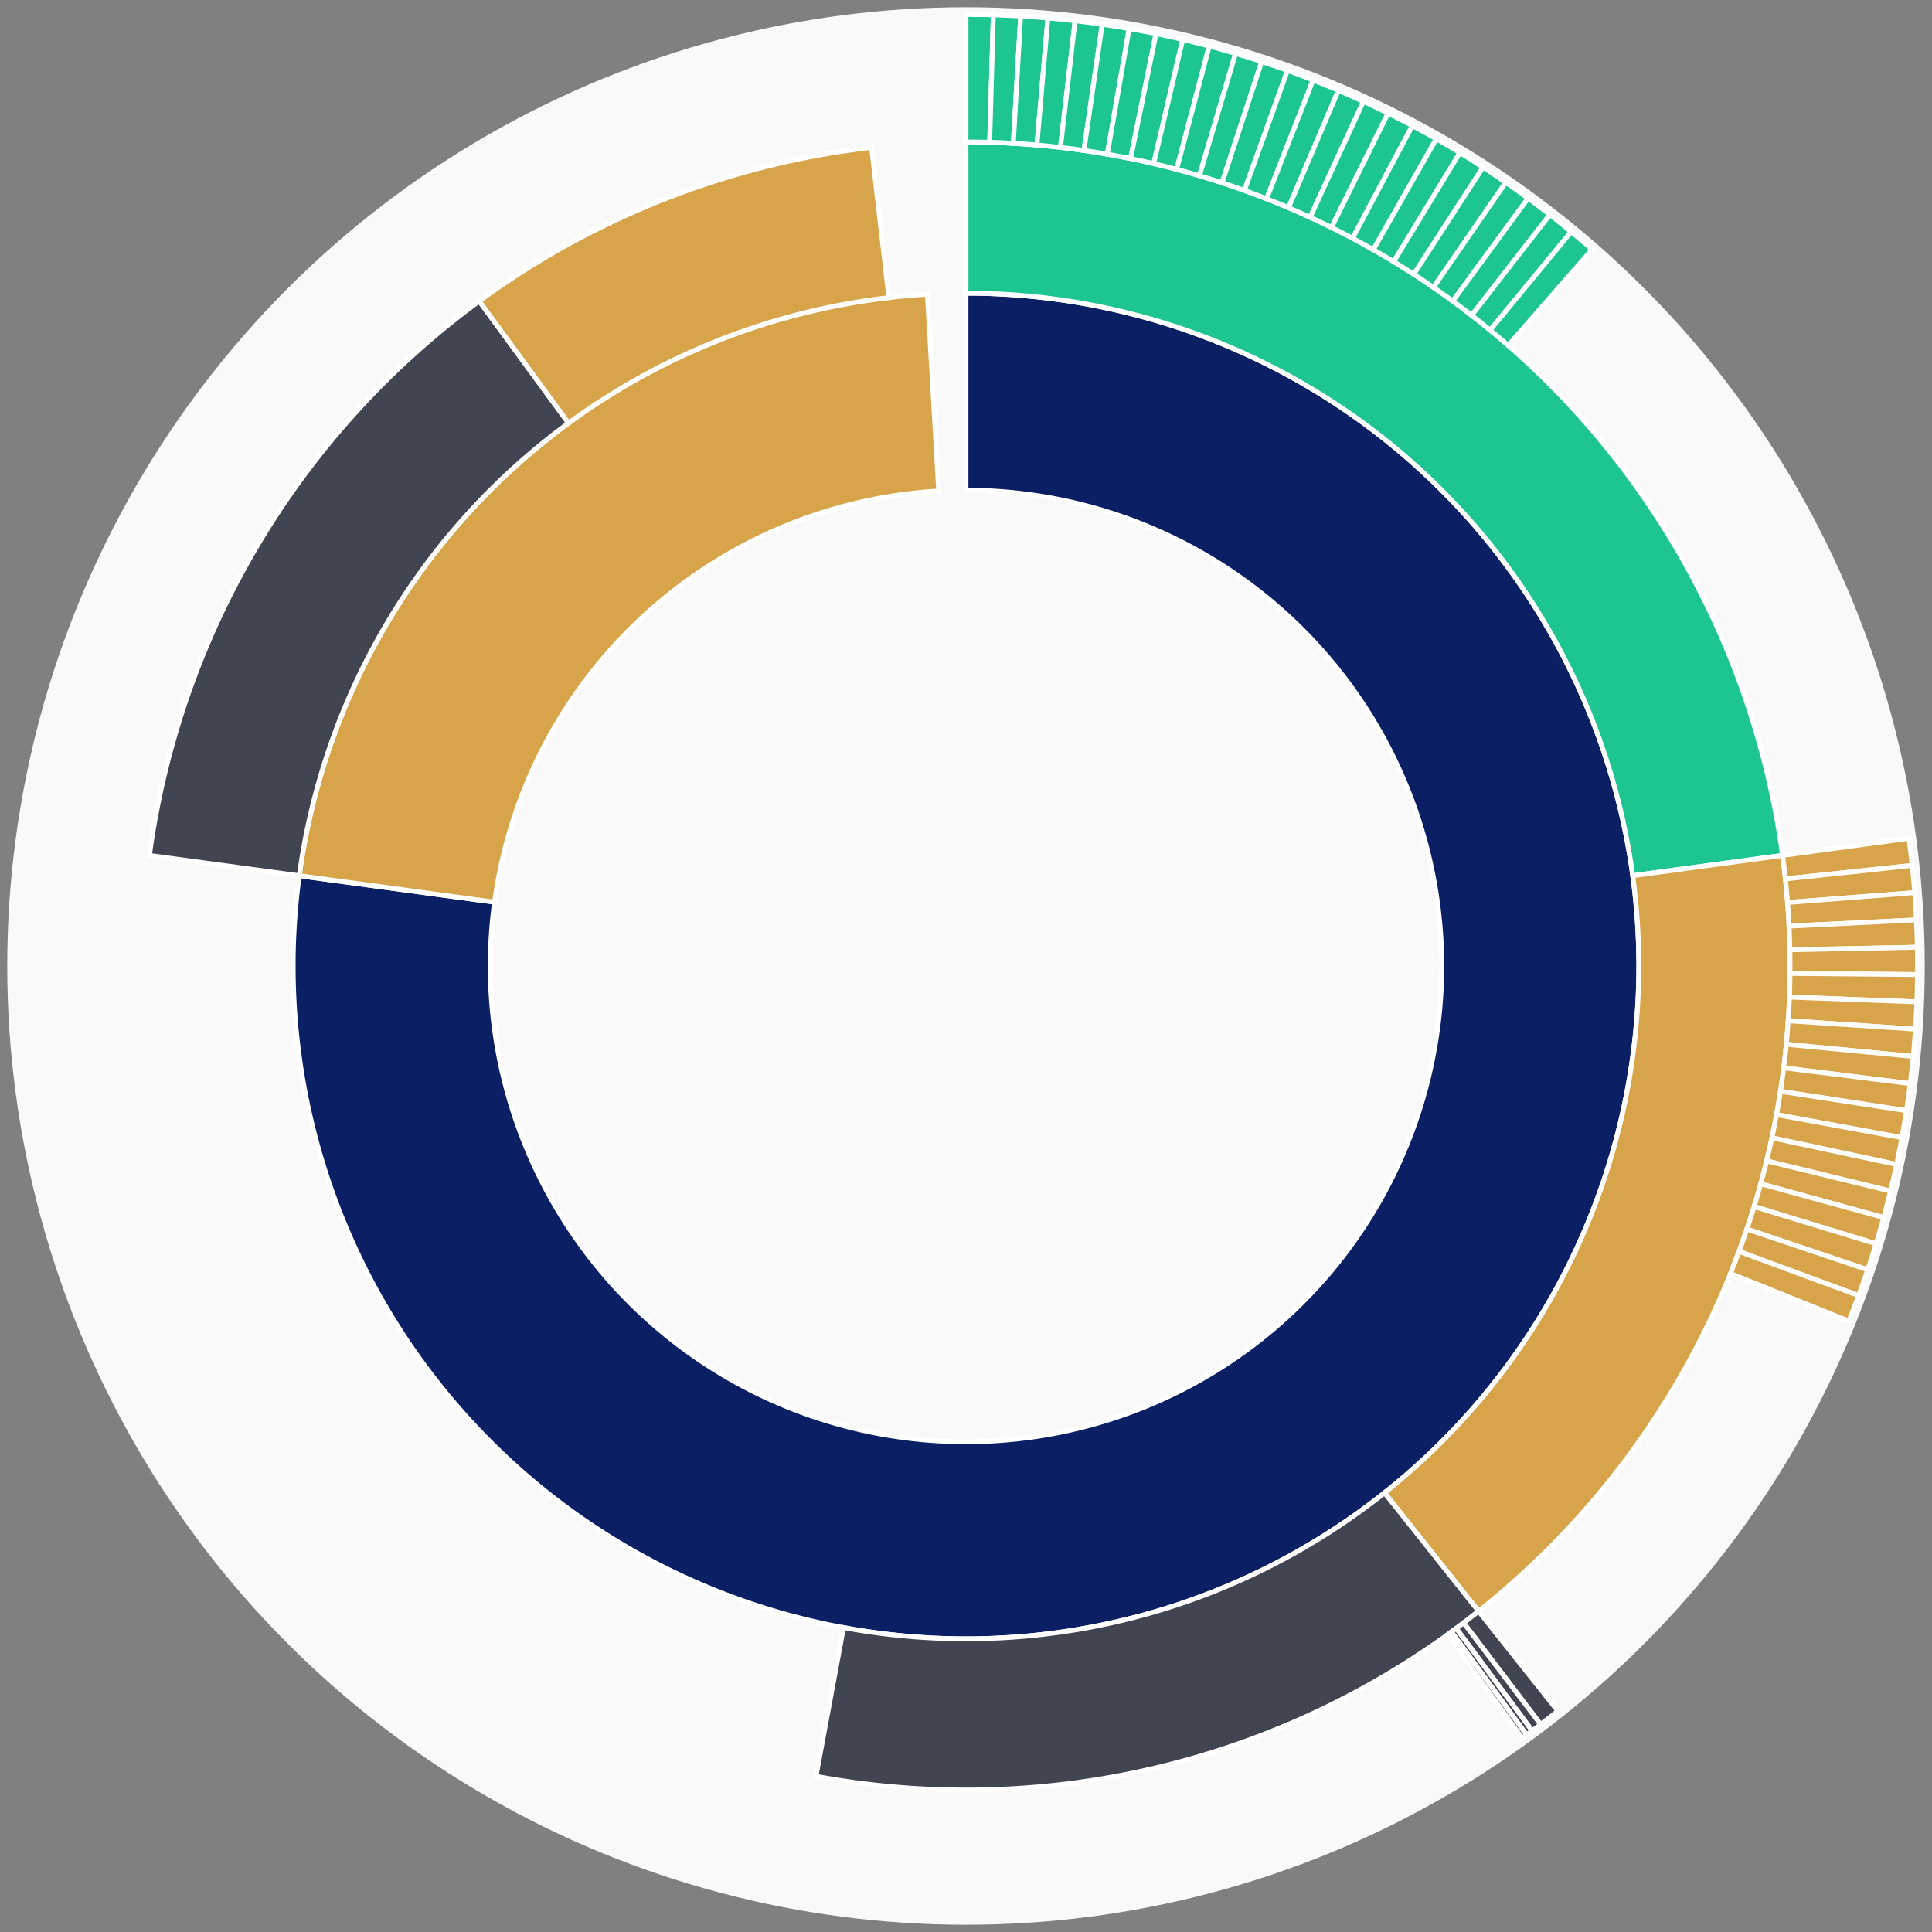 <svg xmlns="http://www.w3.org/2000/svg" width="400" height="400" id="block-7907795"><rect width="100%" height="100%" fill="#808080" stroke="none"/><g id="burst-container" transform="translate(200,200)"><circle r="197" style="fill: #f9f9f9; stroke: #f9f9f9; stroke-width: 3; opacity: 1;" id="circle-base"></circle><path display="none" d="M6.031385485800715e-15,-98.5A98.5,98.5,0,1,1,-6.031385485800715e-15,98.5A98.5,98.5,0,1,1,6.031385485800715e-15,-98.5Z" fill-rule="evenodd" id="p-type-root" style="stroke: #fff; opacity: 1;"></path><path d="M8.529667153919608e-15,-139.3A139.3,139.3,0,1,1,-138.04,-18.695L-97.609,-13.219A98.5,98.5,0,1,0,6.031385485800715e-15,-98.5Z" fill-rule="evenodd" style="fill: #0B1F65; stroke: #fff; opacity: 1;" id="p-type-data"></path><path d="M-138.04,-18.695A139.3,139.3,0,0,1,-7.998,-139.07L-5.655,-98.338A98.5,98.5,0,0,0,-97.609,-13.219Z" fill-rule="evenodd" style="fill: #D7A449; stroke: #fff; opacity: 1;" id="p-type-value"></path><path d="M1.0446666101440332e-14,-170.607A170.607,170.607,0,0,1,169.064,-22.896L138.04,-18.695A139.3,139.3,0,0,0,8.529667153919608e-15,-139.3Z" fill-rule="evenodd" style="fill: #1DC690; stroke: #fff; opacity: 1;" id="p-type-logs"></path><path d="M169.064,-22.896A170.607,170.607,0,0,1,106.125,133.582L86.651,109.069A139.3,139.3,0,0,0,138.04,-18.695Z" fill-rule="evenodd" style="fill: #D7A449; stroke: #fff; opacity: 1;" id="p-type-tokenTransfers"></path><path d="M106.125,133.582A170.607,170.607,0,0,1,-31.055,167.757L-25.356,136.973A139.3,139.3,0,0,0,86.651,109.069Z" fill-rule="evenodd" style="fill: #414552; stroke: #fff; opacity: 1;" id="p-type-ether"></path><path d="M-169.064,-22.896A170.607,170.607,0,0,1,-100.777,-137.662L-82.284,-112.4A139.3,139.3,0,0,0,-138.04,-18.695Z" fill-rule="evenodd" style="fill: #414552; stroke: #fff; opacity: 1;" id="p-type-ether"></path><path d="M-100.777,-137.662A170.607,170.607,0,0,1,-19.559,-169.482L-15.97,-138.382A139.3,139.3,0,0,0,-82.284,-112.4Z" fill-rule="evenodd" style="fill: #D7A449; stroke: #fff; opacity: 1;" id="p-type-tokenTransfers"></path><path d="M1.206277097160143e-14,-197A197,197,0,0,1,5.658,-196.919L4.9,-170.537A170.607,170.607,0,0,0,1.0446666101440332e-14,-170.607Z" fill-rule="evenodd" style="fill: #1DC690; stroke: #fff; opacity: 1;" id="p-type-logs"></path><path d="M5.658,-196.919A197,197,0,0,1,11.311,-196.675L9.796,-170.326A170.607,170.607,0,0,0,4.9,-170.537Z" fill-rule="evenodd" style="fill: #1DC690; stroke: #fff; opacity: 1;" id="p-type-logs"></path><path d="M11.311,-196.675A197,197,0,0,1,16.955,-196.269L14.683,-169.974A170.607,170.607,0,0,0,9.796,-170.326Z" fill-rule="evenodd" style="fill: #1DC690; stroke: #fff; opacity: 1;" id="p-type-logs"></path><path d="M16.955,-196.269A197,197,0,0,1,22.585,-195.701L19.559,-169.482A170.607,170.607,0,0,0,14.683,-169.974Z" fill-rule="evenodd" style="fill: #1DC690; stroke: #fff; opacity: 1;" id="p-type-logs"></path><path d="M22.585,-195.701A197,197,0,0,1,28.196,-194.972L24.418,-168.851A170.607,170.607,0,0,0,19.559,-169.482Z" fill-rule="evenodd" style="fill: #1DC690; stroke: #fff; opacity: 1;" id="p-type-logs"></path><path d="M28.196,-194.972A197,197,0,0,1,33.784,-194.082L29.257,-168.08A170.607,170.607,0,0,0,24.418,-168.851Z" fill-rule="evenodd" style="fill: #1DC690; stroke: #fff; opacity: 1;" id="p-type-logs"></path><path d="M33.784,-194.082A197,197,0,0,1,39.344,-193.031L34.073,-167.17A170.607,170.607,0,0,0,29.257,-168.08Z" fill-rule="evenodd" style="fill: #1DC690; stroke: #fff; opacity: 1;" id="p-type-logs"></path><path d="M39.344,-193.031A197,197,0,0,1,44.871,-191.822L38.86,-166.122A170.607,170.607,0,0,0,34.073,-167.17Z" fill-rule="evenodd" style="fill: #1DC690; stroke: #fff; opacity: 1;" id="p-type-logs"></path><path d="M44.871,-191.822A197,197,0,0,1,50.362,-190.454L43.615,-164.938A170.607,170.607,0,0,0,38.86,-166.122Z" fill-rule="evenodd" style="fill: #1DC690; stroke: #fff; opacity: 1;" id="p-type-logs"></path><path d="M50.362,-190.454A197,197,0,0,1,55.811,-188.929L48.334,-163.617A170.607,170.607,0,0,0,43.615,-164.938Z" fill-rule="evenodd" style="fill: #1DC690; stroke: #fff; opacity: 1;" id="p-type-logs"></path><path d="M55.811,-188.929A197,197,0,0,1,61.214,-187.248L53.013,-162.162A170.607,170.607,0,0,0,48.334,-163.617Z" fill-rule="evenodd" style="fill: #1DC690; stroke: #fff; opacity: 1;" id="p-type-logs"></path><path d="M61.214,-187.248A197,197,0,0,1,66.566,-185.413L57.648,-160.572A170.607,170.607,0,0,0,53.013,-162.162Z" fill-rule="evenodd" style="fill: #1DC690; stroke: #fff; opacity: 1;" id="p-type-logs"></path><path d="M66.566,-185.413A197,197,0,0,1,71.864,-183.425L62.236,-158.85A170.607,170.607,0,0,0,57.648,-160.572Z" fill-rule="evenodd" style="fill: #1DC690; stroke: #fff; opacity: 1;" id="p-type-logs"></path><path d="M71.864,-183.425A197,197,0,0,1,77.102,-181.285L66.772,-156.997A170.607,170.607,0,0,0,62.236,-158.85Z" fill-rule="evenodd" style="fill: #1DC690; stroke: #fff; opacity: 1;" id="p-type-logs"></path><path d="M77.102,-181.285A197,197,0,0,1,82.277,-178.996L71.254,-155.015A170.607,170.607,0,0,0,66.772,-156.997Z" fill-rule="evenodd" style="fill: #1DC690; stroke: #fff; opacity: 1;" id="p-type-logs"></path><path d="M82.277,-178.996A197,197,0,0,1,87.384,-176.559L75.676,-152.905A170.607,170.607,0,0,0,71.254,-155.015Z" fill-rule="evenodd" style="fill: #1DC690; stroke: #fff; opacity: 1;" id="p-type-logs"></path><path d="M87.384,-176.559A197,197,0,0,1,92.418,-173.977L80.037,-150.668A170.607,170.607,0,0,0,75.676,-152.905Z" fill-rule="evenodd" style="fill: #1DC690; stroke: #fff; opacity: 1;" id="p-type-logs"></path><path d="M92.418,-173.977A197,197,0,0,1,97.377,-171.251L84.331,-148.307A170.607,170.607,0,0,0,80.037,-150.668Z" fill-rule="evenodd" style="fill: #1DC690; stroke: #fff; opacity: 1;" id="p-type-logs"></path><path d="M97.377,-171.251A197,197,0,0,1,102.255,-168.383L88.555,-145.824A170.607,170.607,0,0,0,84.331,-148.307Z" fill-rule="evenodd" style="fill: #1DC690; stroke: #fff; opacity: 1;" id="p-type-logs"></path><path d="M102.255,-168.383A197,197,0,0,1,107.049,-165.377L92.707,-143.221A170.607,170.607,0,0,0,88.555,-145.824Z" fill-rule="evenodd" style="fill: #1DC690; stroke: #fff; opacity: 1;" id="p-type-logs"></path><path d="M107.049,-165.377A197,197,0,0,1,111.754,-162.235L96.782,-140.499A170.607,170.607,0,0,0,92.707,-143.221Z" fill-rule="evenodd" style="fill: #1DC690; stroke: #fff; opacity: 1;" id="p-type-logs"></path><path d="M111.754,-162.235A197,197,0,0,1,116.367,-158.958L100.777,-137.662A170.607,170.607,0,0,0,96.782,-140.499Z" fill-rule="evenodd" style="fill: #1DC690; stroke: #fff; opacity: 1;" id="p-type-logs"></path><path d="M116.367,-158.958A197,197,0,0,1,120.885,-155.55L104.689,-134.711A170.607,170.607,0,0,0,100.777,-137.662Z" fill-rule="evenodd" style="fill: #1DC690; stroke: #fff; opacity: 1;" id="p-type-logs"></path><path d="M120.885,-155.55A197,197,0,0,1,125.302,-152.014L108.515,-131.648A170.607,170.607,0,0,0,104.689,-134.711Z" fill-rule="evenodd" style="fill: #1DC690; stroke: #fff; opacity: 1;" id="p-type-logs"></path><path d="M125.302,-152.014A197,197,0,0,1,129.616,-148.353L112.251,-128.478A170.607,170.607,0,0,0,108.515,-131.648Z" fill-rule="evenodd" style="fill: #1DC690; stroke: #fff; opacity: 1;" id="p-type-logs"></path><path d="M195.218,-26.438A197,197,0,0,1,195.897,-20.821L169.651,-18.031A170.607,170.607,0,0,0,169.064,-22.896Z" fill-rule="evenodd" style="fill: #D7A449; stroke: #fff; opacity: 1;" id="p-type-tokenTransfers"></path><path d="M195.897,-20.821A197,197,0,0,1,196.414,-15.186L170.099,-13.151A170.607,170.607,0,0,0,169.651,-18.031Z" fill-rule="evenodd" style="fill: #D7A449; stroke: #fff; opacity: 1;" id="p-type-tokenTransfers"></path><path d="M196.414,-15.186A197,197,0,0,1,196.769,-9.539L170.407,-8.261A170.607,170.607,0,0,0,170.099,-13.151Z" fill-rule="evenodd" style="fill: #D7A449; stroke: #fff; opacity: 1;" id="p-type-tokenTransfers"></path><path d="M196.769,-9.539A197,197,0,0,1,196.962,-3.884L170.574,-3.363A170.607,170.607,0,0,0,170.407,-8.261Z" fill-rule="evenodd" style="fill: #D7A449; stroke: #fff; opacity: 1;" id="p-type-tokenTransfers"></path><path d="M196.962,-3.884A197,197,0,0,1,196.992,1.775L170.6,1.537A170.607,170.607,0,0,0,170.574,-3.363Z" fill-rule="evenodd" style="fill: #D7A449; stroke: #fff; opacity: 1;" id="p-type-tokenTransfers"></path><path d="M196.992,1.775A197,197,0,0,1,196.86,7.432L170.486,6.436A170.607,170.607,0,0,0,170.6,1.537Z" fill-rule="evenodd" style="fill: #D7A449; stroke: #fff; opacity: 1;" id="p-type-tokenTransfers"></path><path d="M196.86,7.432A197,197,0,0,1,196.565,13.082L170.23,11.33A170.607,170.607,0,0,0,170.486,6.436Z" fill-rule="evenodd" style="fill: #D7A449; stroke: #fff; opacity: 1;" id="p-type-tokenTransfers"></path><path d="M196.565,13.082A197,197,0,0,1,196.108,18.722L169.835,16.214A170.607,170.607,0,0,0,170.23,11.33Z" fill-rule="evenodd" style="fill: #D7A449; stroke: #fff; opacity: 1;" id="p-type-tokenTransfers"></path><path d="M196.108,18.722A197,197,0,0,1,195.49,24.347L169.299,21.085A170.607,170.607,0,0,0,169.835,16.214Z" fill-rule="evenodd" style="fill: #D7A449; stroke: #fff; opacity: 1;" id="p-type-tokenTransfers"></path><path d="M195.49,24.347A197,197,0,0,1,194.71,29.951L168.624,25.938A170.607,170.607,0,0,0,169.299,21.085Z" fill-rule="evenodd" style="fill: #D7A449; stroke: #fff; opacity: 1;" id="p-type-tokenTransfers"></path><path d="M194.71,29.951A197,197,0,0,1,193.769,35.531L167.809,30.771A170.607,170.607,0,0,0,168.624,25.938Z" fill-rule="evenodd" style="fill: #D7A449; stroke: #fff; opacity: 1;" id="p-type-tokenTransfers"></path><path d="M193.769,35.531A197,197,0,0,1,192.669,41.081L166.856,35.577A170.607,170.607,0,0,0,167.809,30.771Z" fill-rule="evenodd" style="fill: #D7A449; stroke: #fff; opacity: 1;" id="p-type-tokenTransfers"></path><path d="M192.669,41.081A197,197,0,0,1,191.41,46.598L165.766,40.355A170.607,170.607,0,0,0,166.856,35.577Z" fill-rule="evenodd" style="fill: #D7A449; stroke: #fff; opacity: 1;" id="p-type-tokenTransfers"></path><path d="M191.41,46.598A197,197,0,0,1,189.992,52.076L164.538,45.099A170.607,170.607,0,0,0,165.766,40.355Z" fill-rule="evenodd" style="fill: #D7A449; stroke: #fff; opacity: 1;" id="p-type-tokenTransfers"></path><path d="M189.992,52.076A197,197,0,0,1,188.418,57.511L163.175,49.806A170.607,170.607,0,0,0,164.538,45.099Z" fill-rule="evenodd" style="fill: #D7A449; stroke: #fff; opacity: 1;" id="p-type-tokenTransfers"></path><path d="M188.418,57.511A197,197,0,0,1,186.689,62.898L161.677,54.471A170.607,170.607,0,0,0,163.175,49.806Z" fill-rule="evenodd" style="fill: #D7A449; stroke: #fff; opacity: 1;" id="p-type-tokenTransfers"></path><path d="M186.689,62.898A197,197,0,0,1,184.806,68.234L160.046,59.092A170.607,170.607,0,0,0,161.677,54.471Z" fill-rule="evenodd" style="fill: #D7A449; stroke: #fff; opacity: 1;" id="p-type-tokenTransfers"></path><path d="M184.806,68.234A197,197,0,0,1,182.77,73.513L158.283,63.664A170.607,170.607,0,0,0,160.046,59.092Z" fill-rule="evenodd" style="fill: #D7A449; stroke: #fff; opacity: 1;" id="p-type-tokenTransfers"></path><path d="M122.543,154.247A197,197,0,0,1,118.966,157.022L103.028,135.985A170.607,170.607,0,0,0,106.125,133.582Z" fill-rule="evenodd" style="fill: #414552; stroke: #fff; opacity: 1;" id="p-type-ether"></path><path d="M118.966,157.022A197,197,0,0,1,117.201,158.345L101.499,137.13A170.607,170.607,0,0,0,103.028,135.985Z" fill-rule="evenodd" style="fill: #414552; stroke: #fff; opacity: 1;" id="p-type-ether"></path><path d="M117.201,158.345A197,197,0,0,1,116.061,159.182L100.512,137.856A170.607,170.607,0,0,0,101.499,137.13Z" fill-rule="evenodd" style="fill: #414552; stroke: #fff; opacity: 1;" id="p-type-ether"></path><path d="M116.061,159.182A197,197,0,0,1,115.144,159.846L99.718,138.431A170.607,170.607,0,0,0,100.512,137.856Z" fill-rule="evenodd" style="fill: #414552; stroke: #fff; opacity: 1;" id="p-type-ether"></path></g></svg>